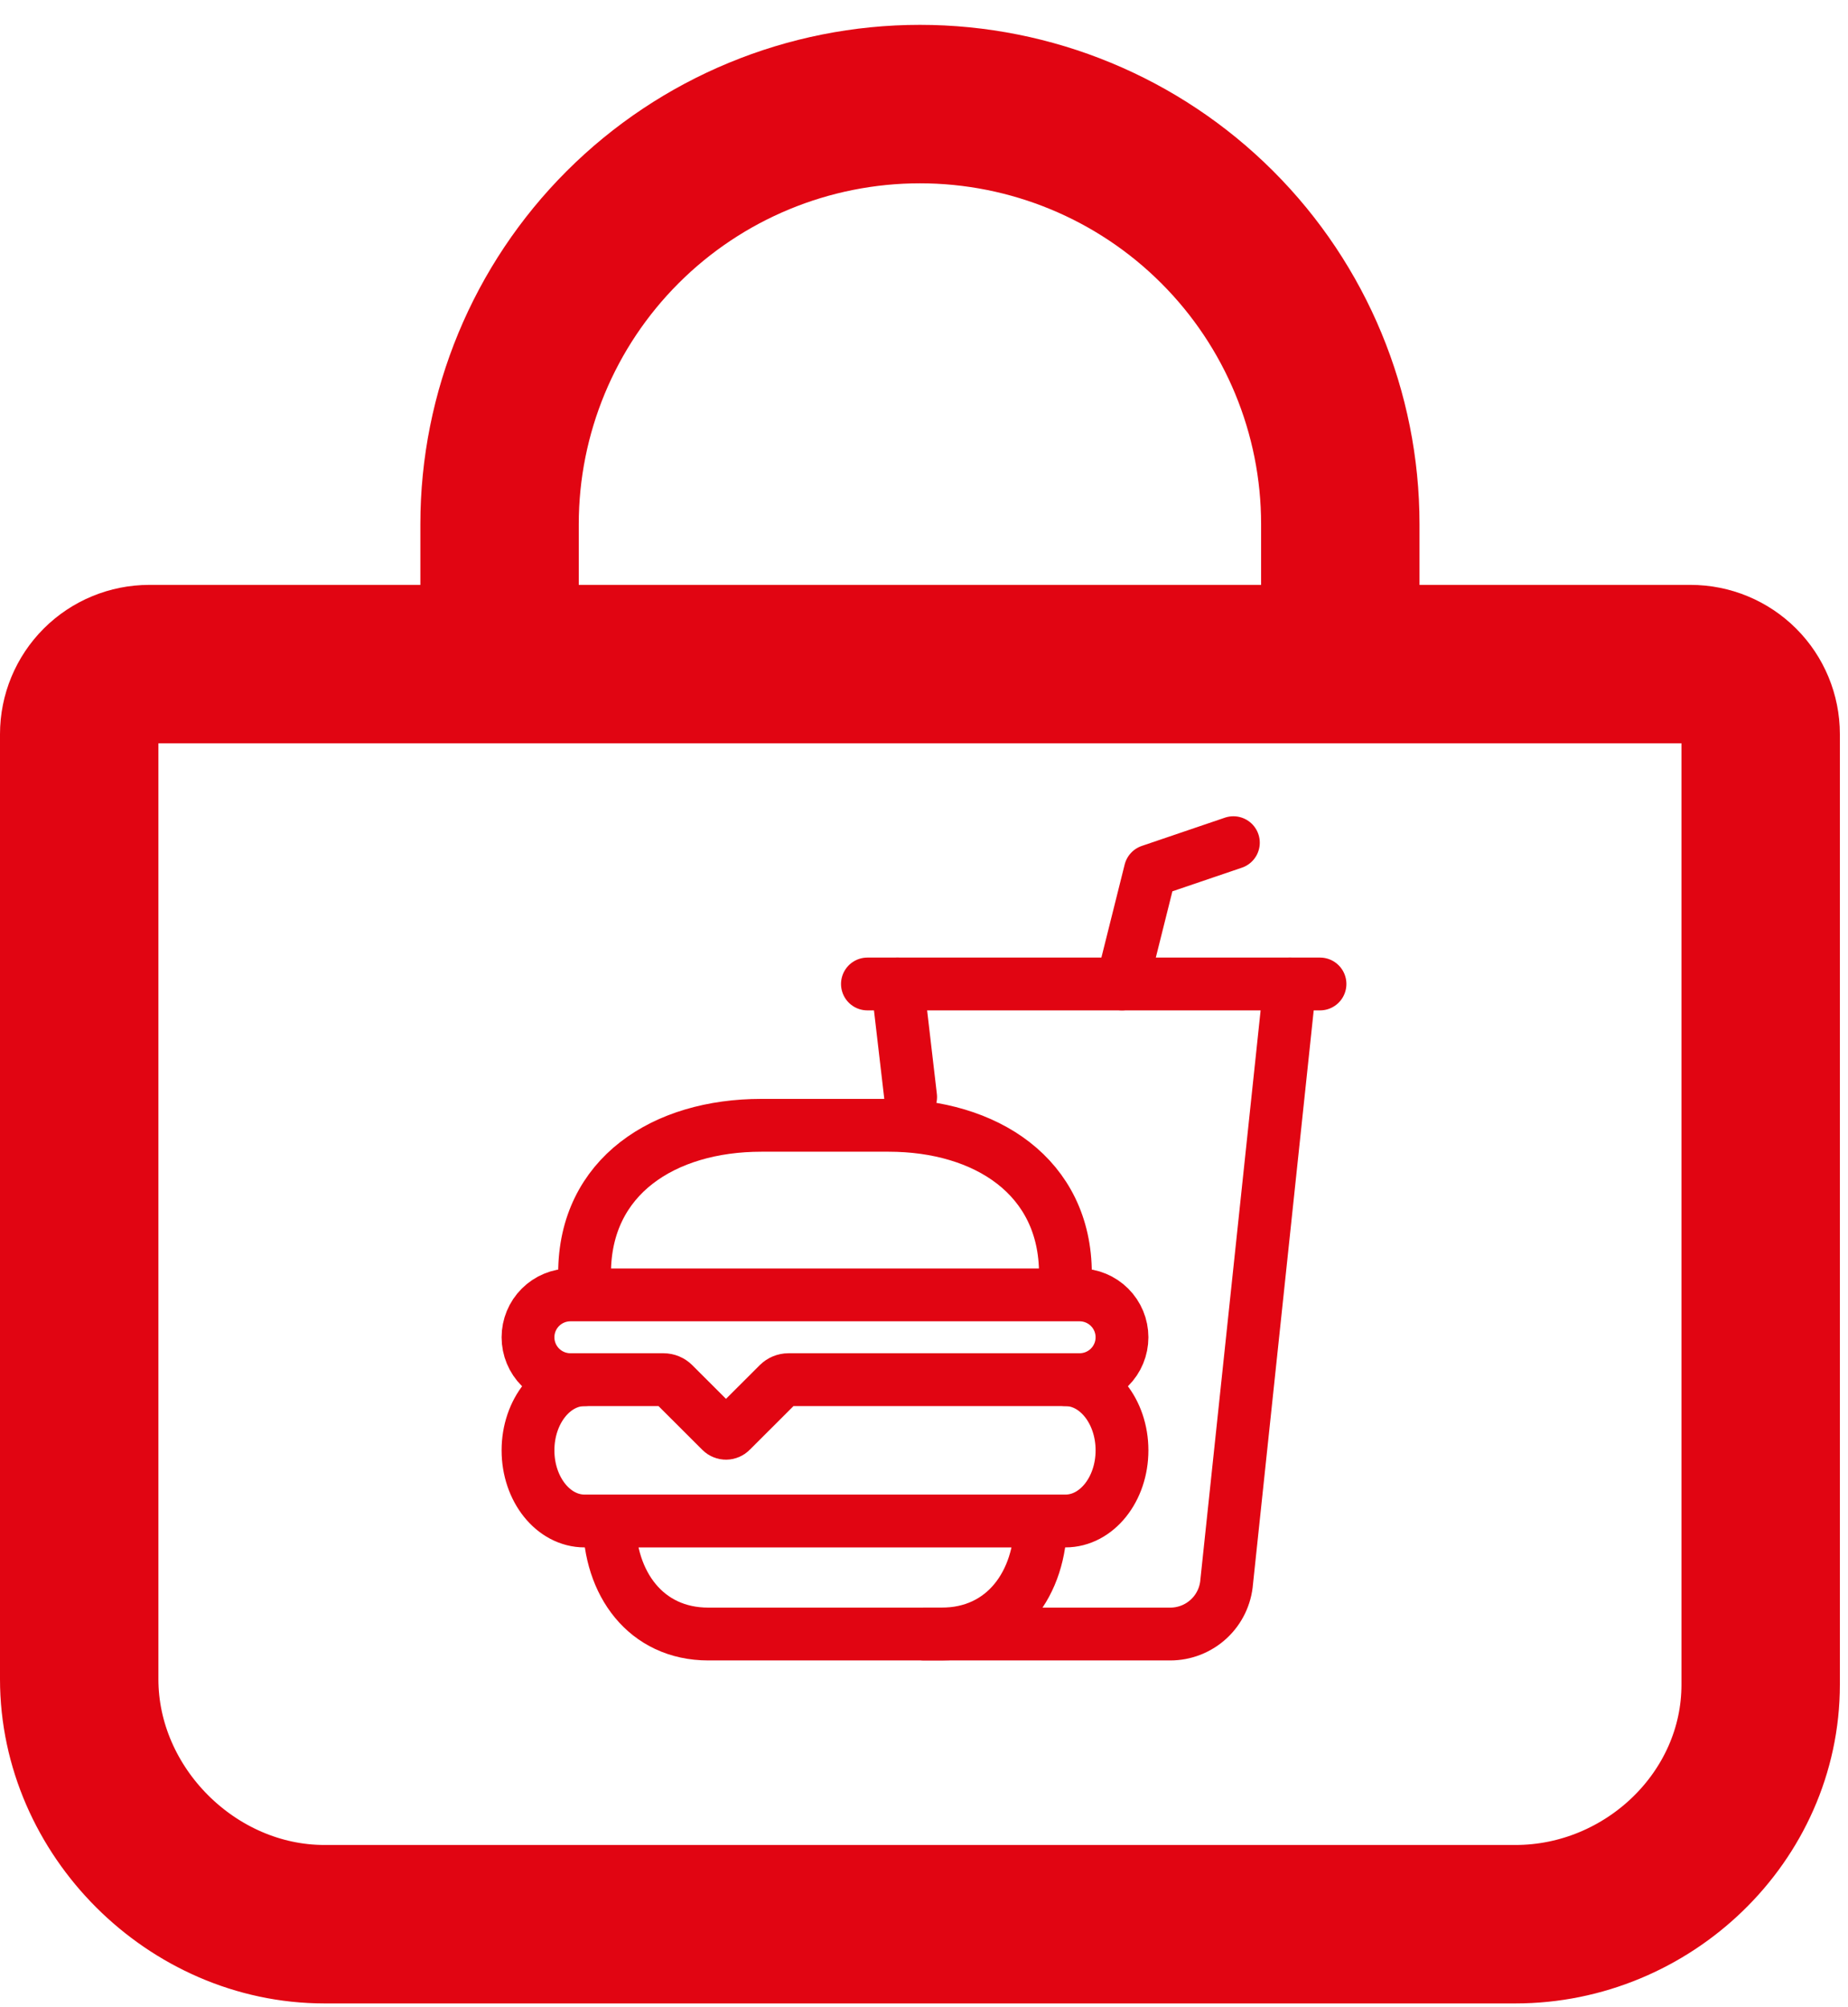<svg width="70" height="76" viewBox="0 0 70 76" fill="none" xmlns="http://www.w3.org/2000/svg">
<path d="M39.42 57.59C39.42 59.954 38.037 61.87 35.67 61.87H26.83C24.463 61.87 23.08 59.954 23.08 57.59M40.357 52.239C41.54 52.239 42.5 53.437 42.5 54.915C42.5 56.392 41.54 57.59 40.357 57.59H22.143C20.96 57.59 20 56.392 20 54.915C20 53.437 20.96 52.239 22.143 52.239" stroke="#E10512" stroke-width="2" stroke-miterlimit="10" stroke-linecap="round"/>
<path d="M22.143 48.226V48.212C22.143 44.533 25.156 42.608 28.839 42.608H33.661C37.344 42.608 40.357 44.548 40.357 48.226V48.212M33.995 37.257L34.494 41.536M40.893 52.239H29.864C29.723 52.239 29.587 52.296 29.486 52.396L27.689 54.19C27.665 54.215 27.635 54.235 27.603 54.248C27.57 54.262 27.535 54.269 27.5 54.269C27.465 54.269 27.43 54.262 27.397 54.248C27.365 54.235 27.335 54.215 27.311 54.19L25.514 52.396C25.413 52.296 25.277 52.239 25.136 52.239H21.607C21.181 52.239 20.772 52.07 20.471 51.769C20.169 51.468 20 51.06 20 50.634V50.634C20 50.208 20.169 49.8 20.471 49.499C20.772 49.198 21.181 49.029 21.607 49.029H40.893C41.319 49.029 41.728 49.198 42.029 49.499C42.331 49.8 42.5 50.208 42.5 50.634C42.5 51.06 42.331 51.468 42.029 51.769C41.728 52.07 41.319 52.239 40.893 52.239Z" stroke="#E10512" stroke-width="2" stroke-miterlimit="10" stroke-linecap="round"/>
<path d="M35 61.87H44.329C44.869 61.87 45.39 61.666 45.786 61.299C46.183 60.932 46.425 60.428 46.466 59.89L48.862 37.257" stroke="#E10512" stroke-width="2" stroke-miterlimit="10" stroke-linecap="round"/>
<path d="M42.5 37.257L43.571 32.977L46.719 31.907" stroke="#E10512" stroke-width="2" stroke-linecap="round" stroke-linejoin="round"/>
<path d="M32.857 37.257H50" stroke="#E10512" stroke-width="2" stroke-miterlimit="10" stroke-linecap="round"/>
<path d="M18.923 25.146V19.845C18.923 15.627 20.601 11.581 23.587 8.599C26.573 5.616 30.623 3.941 34.846 3.941V3.941C39.069 3.941 43.119 5.616 46.105 8.599C49.092 11.581 50.769 15.627 50.769 19.845V25.146M5.654 25.146C4.95 25.146 4.275 25.425 3.777 25.922C3.28 26.419 3 27.093 3 27.796V63.58C3 68.59 7.273 72.857 12.289 72.857H57.404C62.42 72.857 66.692 68.797 66.692 63.787V27.796C66.692 27.093 66.413 26.419 65.915 25.922C65.417 25.425 64.742 25.146 64.038 25.146H5.654Z" stroke="#E10512" stroke-width="6" stroke-linecap="round" stroke-linejoin="round"/>
</svg>

